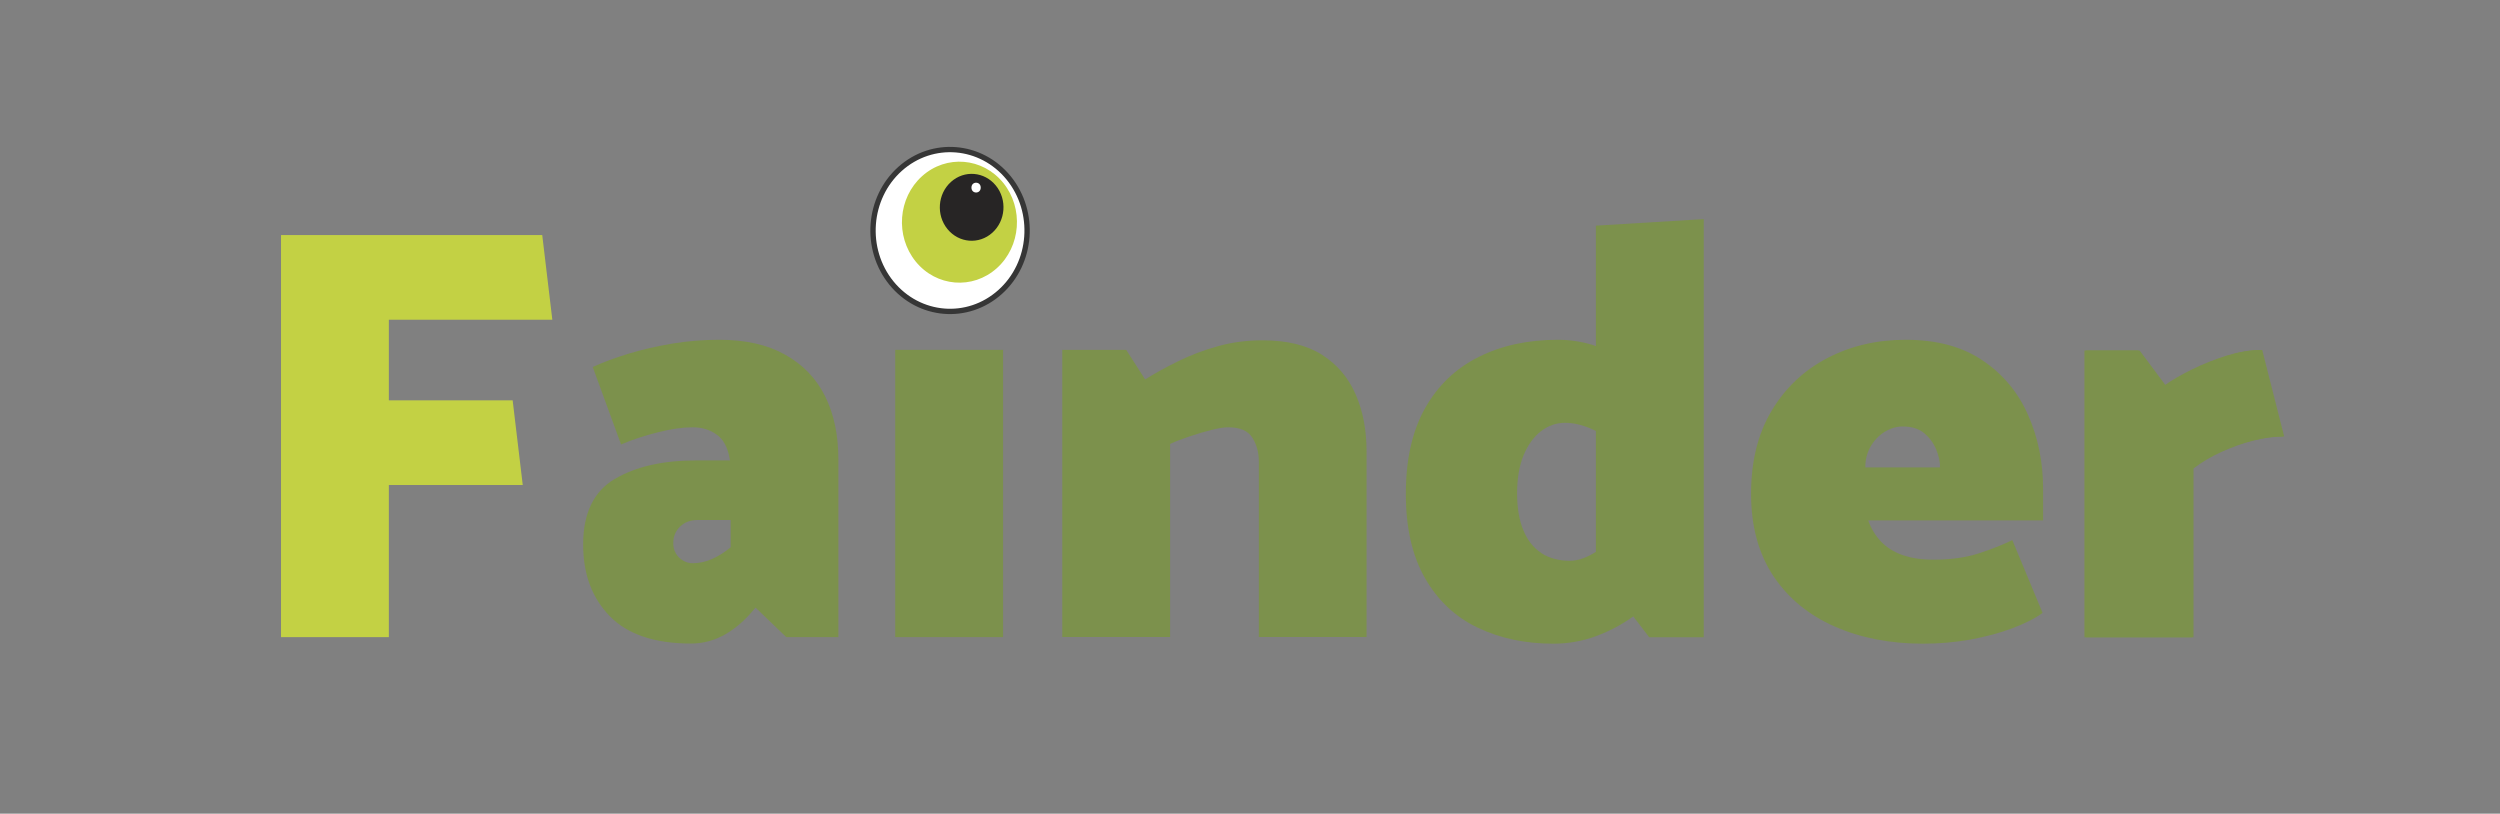 <?xml version="1.0" encoding="UTF-8"?>
<svg xmlns="http://www.w3.org/2000/svg" viewBox="0 0 183.36 59.68">
  <rect x="0" y="0" width="183.36" height="59.68" fill="#808080" stroke="none"/>
  <defs>
    <style>
      .cls-1 {
        fill: #7c914c;
      }

      .cls-2 {
        isolation: isolate;
      }

      .cls-3 {
        stroke: #363636;
        stroke-miterlimit: 10;
        stroke-width: .39px;
      }

      .cls-3, .cls-4 {
        fill: #fff;
      }

      .cls-5 {
        mix-blend-mode: screen;
      }

      .cls-6 {
        fill: #c3d144;
      }

      .cls-7 {
        fill: #272525;
      }
    </style>
  </defs>
  <g class="cls-2">
    <g id="Layer_3" data-name="Layer 3">
      <g class="cls-5">
        <path class="cls-6" d="M38.34,35.57h-9.82v11.16h-7.91v-29.49h19.16l.74,6.21h-11.99v5.91h9.08l.74,6.21Z"/>
        <path class="cls-1" d="M43.47,26.92c.75-.35,1.63-.67,2.63-.98,1-.3,2.07-.55,3.21-.74,1.15-.19,2.29-.28,3.45-.28,1.91,0,3.52.36,4.82,1.09,1.3.72,2.28,1.74,2.93,3.04.65,1.3.98,2.85.98,4.65v13.03h-3.82l-2.26-2.17c-.67.84-1.4,1.49-2.19,1.95-.8.46-1.64.69-2.54.69-2.66,0-4.65-.67-5.95-2-1.3-1.33-1.96-3.08-1.96-5.26,0-2.29.77-3.89,2.3-4.8,1.54-.91,3.52-1.37,5.95-1.37h2.52l-.04-.22c-.15-.78-.46-1.35-.96-1.69-.49-.35-1.07-.52-1.74-.52-.72,0-1.58.12-2.56.37-.99.25-1.88.54-2.69.89l-2.08-5.69ZM49.57,40.59c.13.22.3.39.52.52.22.13.45.2.72.2.46,0,.93-.1,1.39-.3.46-.2.93-.49,1.39-.87v-2h-2.43c-.52,0-.95.16-1.28.48-.33.32-.5.72-.5,1.22,0,.29.06.54.2.76Z"/>
        <path class="cls-1" d="M65.66,46.73v-21.07h7.91v21.07h-7.91Z"/>
        <path class="cls-1" d="M77.91,46.73v-21.07h4.69l1.39,2.17c.69-.44,1.5-.88,2.41-1.33.91-.45,1.89-.82,2.93-1.11,1.04-.29,2.13-.43,3.26-.43,1.79,0,3.25.35,4.37,1.06,1.11.71,1.94,1.68,2.47,2.91.54,1.23.8,2.63.8,4.19v13.6h-7.9v-12.86c0-.67-.16-1.25-.48-1.76s-.91-.76-1.78-.76c-.32,0-.73.07-1.24.2s-1.03.28-1.56.46-1.02.36-1.45.56v14.16h-7.91Z"/>
        <path class="cls-1" d="M117.05,16.54v8.85c-.07-.02-.13-.06-.2-.08-.85-.26-1.71-.39-2.58-.39-2.2,0-4.14.42-5.82,1.26-1.68.84-2.99,2.09-3.93,3.76-.94,1.67-1.41,3.76-1.41,6.28s.47,4.55,1.41,6.19,2.23,2.85,3.87,3.63,3.48,1.17,5.54,1.17c1.1,0,2.15-.19,3.15-.56.99-.37,1.89-.85,2.71-1.44l1.17,1.53h4v-30.67l-7.91.48ZM113.05,40.56c-.58-.38-1.02-.93-1.32-1.67-.31-.74-.46-1.64-.46-2.71s.16-2.03.48-2.8c.32-.77.75-1.35,1.28-1.76.54-.41,1.12-.61,1.76-.61.72,0,1.48.21,2.26.6v8.86c-.65.42-1.29.66-1.91.66-.81,0-1.51-.19-2.09-.56Z"/>
        <path class="cls-1" d="M137.03,38.18c.2.58.51,1.09.91,1.52.41.43.93.77,1.57,1,.64.23,1.4.35,2.3.35,1.27,0,2.4-.16,3.37-.48.97-.32,1.77-.64,2.41-.96l2.22,5.34c-.55.41-1.29.78-2.22,1.13-.93.35-1.95.62-3.08.83-1.13.2-2.29.3-3.48.3-2.4,0-4.56-.42-6.47-1.26-1.91-.84-3.41-2.08-4.5-3.71-1.08-1.64-1.63-3.64-1.63-6.02s.5-4.4,1.5-6.08c1-1.68,2.36-2.97,4.08-3.87,1.72-.9,3.64-1.35,5.76-1.35,2.26,0,4.13.5,5.62,1.5,1.49,1,2.61,2.33,3.35,4,.74,1.67,1.11,3.48,1.11,5.45v2.3h-12.81ZM142.29,34.27c0-.41-.09-.84-.28-1.3-.19-.46-.48-.86-.87-1.19s-.92-.5-1.59-.5c-.46,0-.91.14-1.35.41-.43.28-.77.64-1.02,1.09-.25.45-.37.95-.37,1.5h5.47Z"/>
        <path class="cls-1" d="M152.88,46.73v-21.02h3.95l1.91,2.56c.58-.41,1.27-.8,2.06-1.19.8-.39,1.63-.72,2.52-1,.88-.27,1.71-.41,2.5-.41l1.61,6.34c-.69,0-1.44.1-2.24.3-.8.2-1.58.48-2.35.83-.77.35-1.45.75-2.06,1.22v12.38h-7.91Z"/>
      </g>
      <g>
        <path class="cls-3" d="M65.38,20.76c2.03,2.49,5.59,2.79,7.97.66s2.65-5.88.63-8.37c-2.03-2.49-5.59-2.79-7.97-.66-2.37,2.13-2.65,5.88-.63,8.37Z"/>
        <path class="cls-6" d="M67.16,19.18c1.51,1.86,4.18,2.08,5.95.49,1.77-1.59,1.98-4.39.47-6.26-1.51-1.86-4.18-2.08-5.95-.49-1.77,1.59-1.98,4.39-.47,6.26Z"/>
        <path class="cls-7" d="M69.49,16.8c.84,1.03,2.31,1.15,3.29.27.98-.88,1.1-2.43.26-3.46-.84-1.03-2.31-1.15-3.29-.27-.98.88-1.1,2.43-.26,3.46Z"/>
        <ellipse class="cls-4" cx="71.59" cy="13.76" rx=".34" ry=".36"/>
      </g>
    </g>
    <g id="Layer_4" data-name="Layer 4">
      <path class="cls-1" d="M152.98,46.73v-21.02h3.95l1.91,2.56c.58-.41,1.27-.8,2.06-1.19.8-.39,1.63-.72,2.52-1,.88-.27,1.71-.41,2.5-.41l1.61,6.34c-.69,0-1.44.1-2.24.3-.8.2-1.58.48-2.35.83-.77.35-1.45.75-2.06,1.22v12.38h-7.91Z"/>
    </g>
  </g>
</svg>

